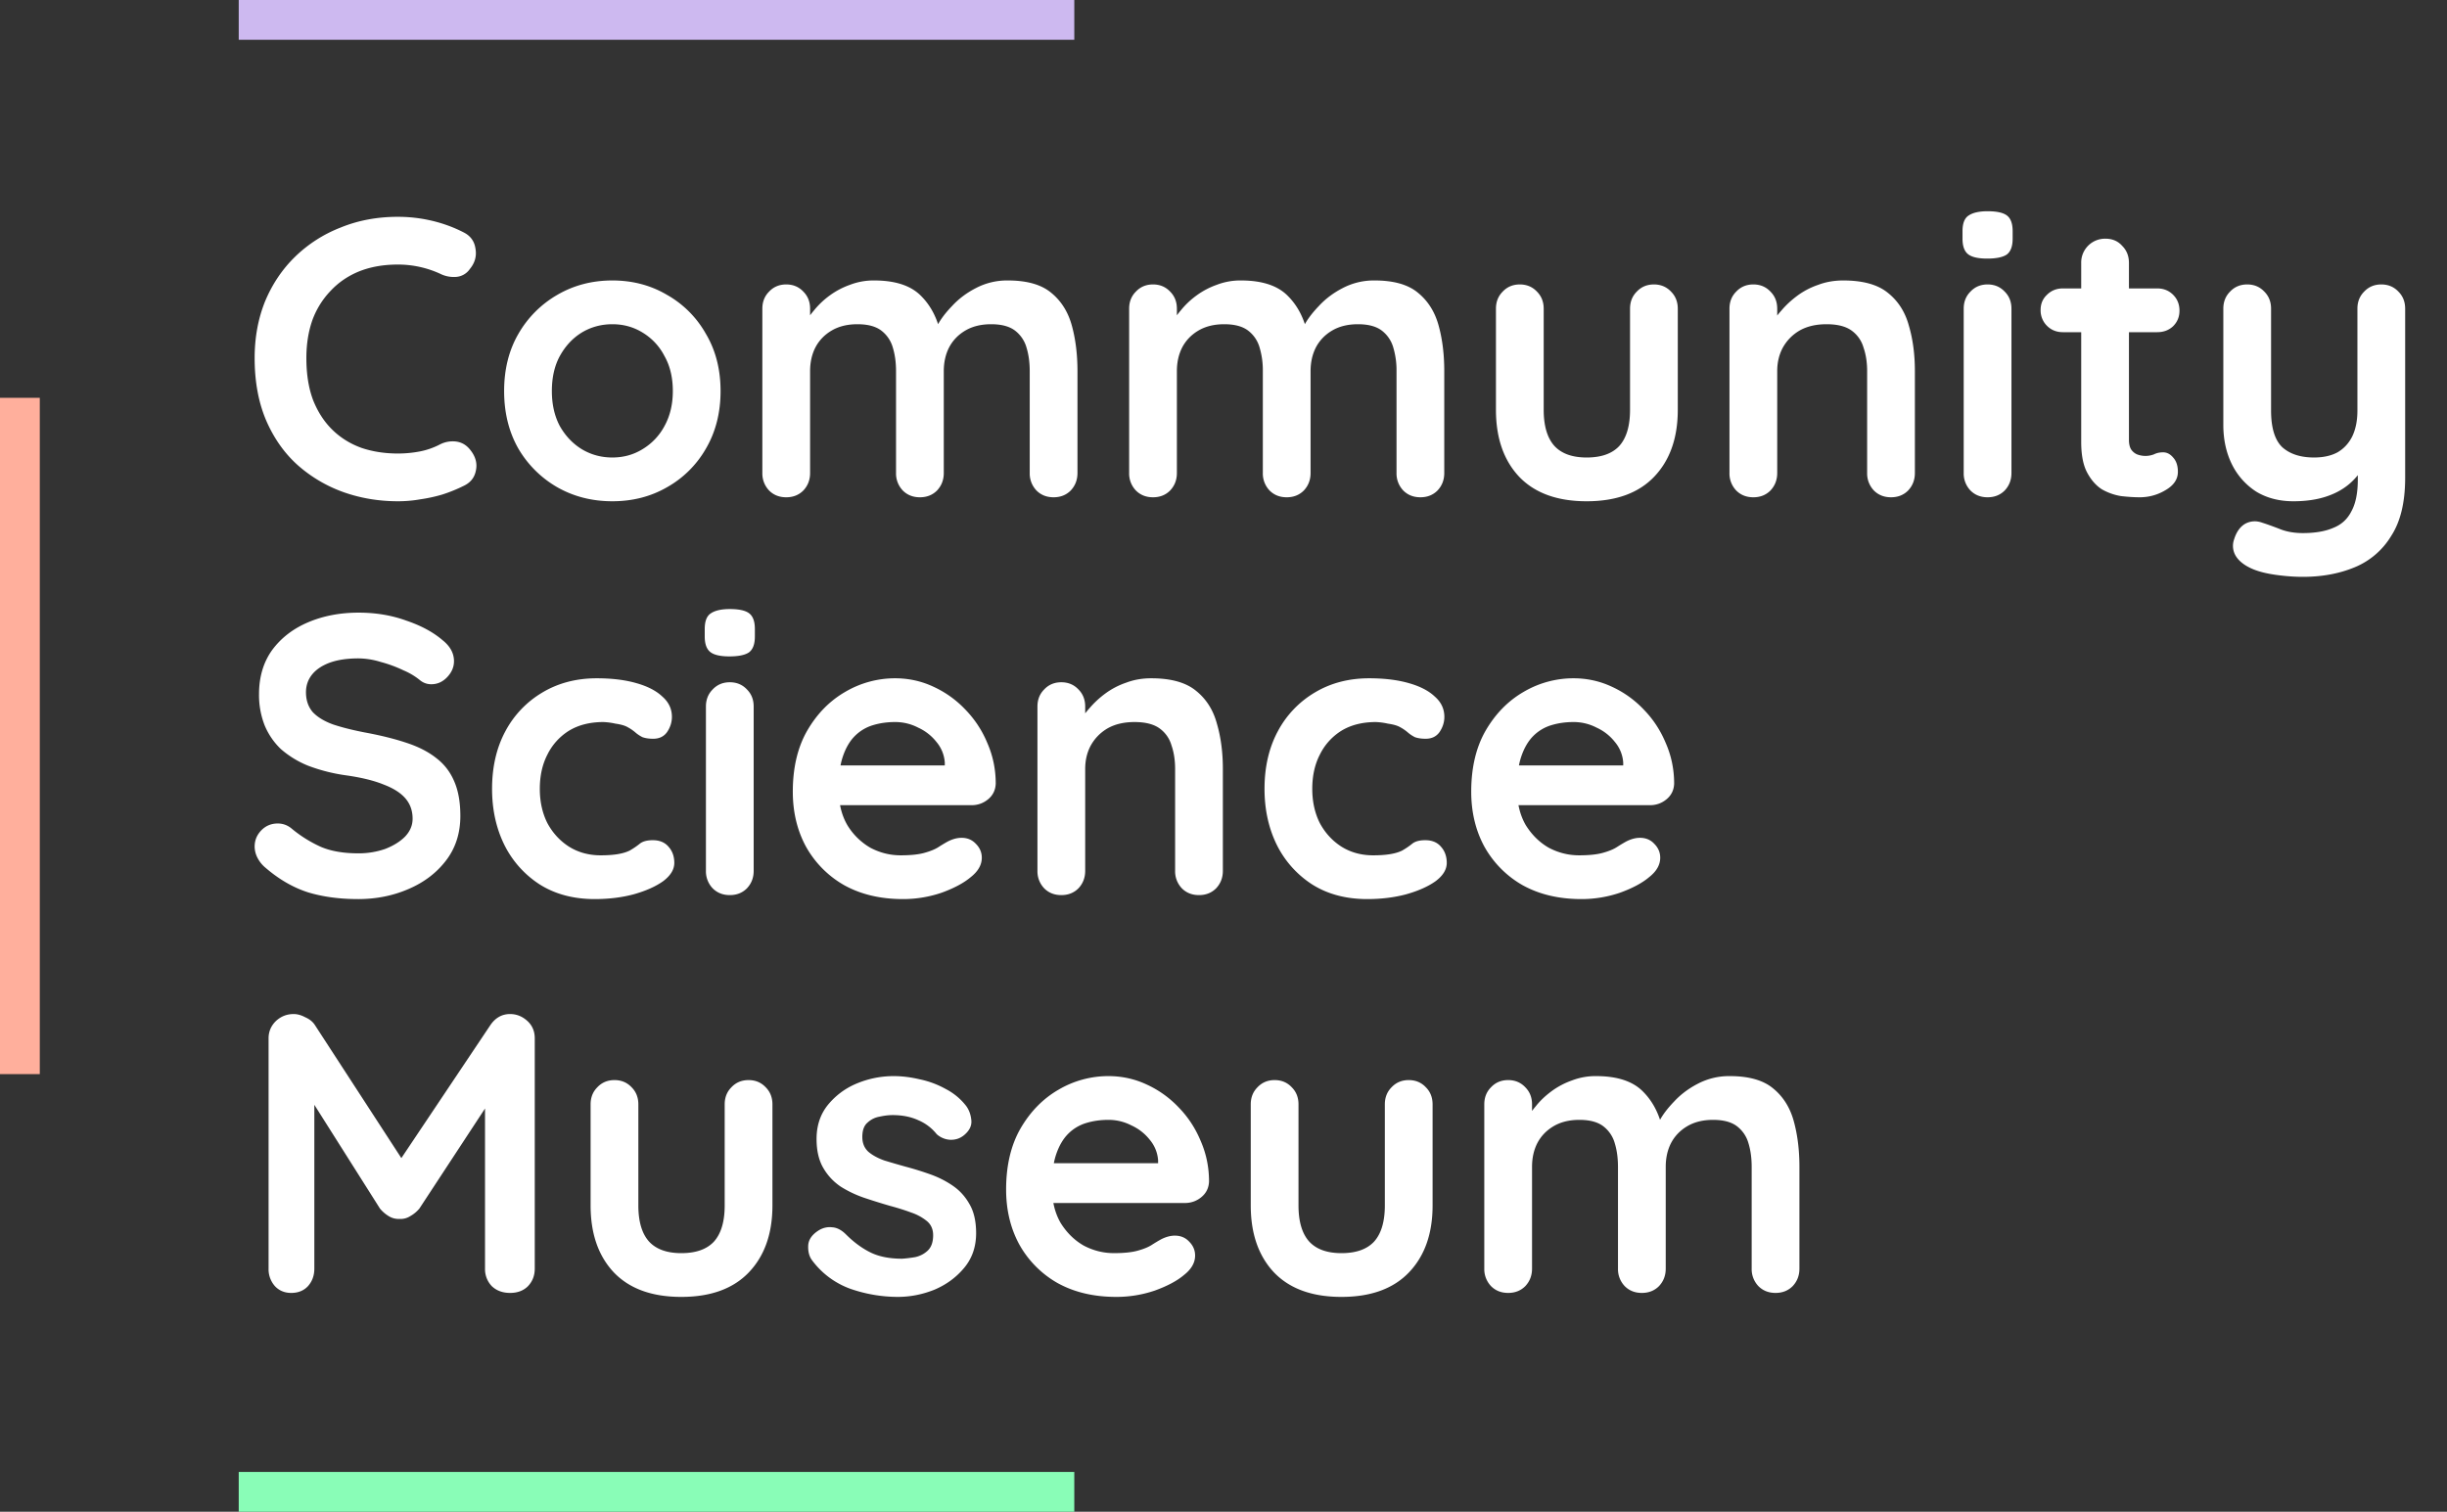 <svg xmlns="http://www.w3.org/2000/svg" width="123" height="76" fill="none">
  <rect width="100%" height="100%" fill="#333333" stroke="none"/>
  <path fill="#89FDB7" d="M12 74h42v2H12z"/>
  <path fill="#fff" d="M23.3 11.68c.347.173.547.447.6.82.067.373-.027.713-.28 1.02a.916.916 0 0 1-.68.4 1.533 1.533 0 0 1-.82-.16A5.089 5.089 0 0 0 20 13.3c-.72 0-1.367.113-1.94.34-.56.227-1.04.553-1.44.98a4.21 4.21 0 0 0-.92 1.48c-.2.573-.3 1.207-.3 1.9 0 .813.113 1.52.34 2.12.24.6.567 1.1.98 1.5.413.4.9.7 1.46.9.56.187 1.167.28 1.82.28.36 0 .72-.033 1.08-.1.36-.067.707-.187 1.04-.36a1.4 1.4 0 0 1 .82-.14c.28.04.513.18.7.42.267.333.36.68.28 1.04-.067.347-.267.6-.6.76-.347.173-.707.32-1.08.44a7.62 7.62 0 0 1-1.1.24c-.373.067-.753.1-1.14.1-.96 0-1.873-.153-2.74-.46a7.05 7.05 0 0 1-2.3-1.36c-.667-.6-1.193-1.347-1.58-2.24-.387-.907-.58-1.953-.58-3.14 0-1.027.173-1.973.52-2.84.36-.867.86-1.613 1.5-2.24a6.82 6.82 0 0 1 2.3-1.48c.88-.36 1.84-.54 2.88-.54.587 0 1.16.067 1.72.2s1.087.327 1.58.58Zm12.92 7.98c0 1.093-.248 2.06-.74 2.9a5.167 5.167 0 0 1-1.96 1.94c-.814.467-1.728.7-2.74.7-1.014 0-1.934-.233-2.76-.7a5.36 5.36 0 0 1-1.96-1.94c-.48-.84-.72-1.807-.72-2.9s.24-2.053.72-2.88a5.315 5.315 0 0 1 1.96-1.96c.826-.48 1.746-.72 2.76-.72 1.012 0 1.926.24 2.74.72a5.126 5.126 0 0 1 1.96 1.96c.492.827.74 1.787.74 2.88Zm-2.4 0c0-.68-.14-1.267-.42-1.76a2.94 2.94 0 0 0-1.1-1.18c-.454-.28-.96-.42-1.52-.42s-1.074.14-1.54.42c-.454.28-.82.673-1.1 1.18-.268.493-.4 1.08-.4 1.76 0 .667.132 1.253.4 1.76.28.493.646.88 1.1 1.16.466.28.98.42 1.54.42s1.066-.14 1.52-.42a2.99 2.99 0 0 0 1.1-1.16c.28-.507.42-1.093.42-1.76Zm10.12-5.56c1.066 0 1.853.26 2.36.78.506.507.84 1.167 1 1.98l-.34-.18.16-.32c.16-.307.406-.633.74-.98.333-.36.733-.66 1.2-.9a3.375 3.375 0 0 1 1.6-.38c.96 0 1.686.207 2.18.62.506.413.853.967 1.04 1.66.186.68.28 1.44.28 2.28v5.12c0 .347-.114.64-.34.88-.227.227-.514.34-.86.34-.347 0-.634-.113-.86-.34a1.234 1.234 0 0 1-.34-.88v-5.12c0-.44-.054-.833-.16-1.18a1.63 1.63 0 0 0-.58-.86c-.28-.213-.68-.32-1.2-.32-.507 0-.94.107-1.3.32-.36.213-.634.5-.82.86-.174.347-.26.74-.26 1.18v5.12c0 .347-.114.64-.34.88-.227.227-.514.34-.86.34-.347 0-.634-.113-.86-.34a1.234 1.234 0 0 1-.34-.88v-5.12c0-.44-.054-.833-.16-1.18a1.63 1.63 0 0 0-.58-.86c-.28-.213-.68-.32-1.2-.32-.507 0-.94.107-1.3.32-.36.213-.634.5-.82.86-.174.347-.26.74-.26 1.18v5.12c0 .347-.114.64-.34.88-.227.227-.514.34-.86.34-.347 0-.634-.113-.86-.34a1.234 1.234 0 0 1-.34-.88v-8.26c0-.347.113-.633.34-.86.226-.24.513-.36.86-.36.346 0 .633.12.86.36.226.227.34.513.34.86v.86l-.3-.06c.12-.227.286-.467.5-.72a4.15 4.15 0 0 1 .78-.74 3.926 3.926 0 0 1 1.02-.54 3.3 3.3 0 0 1 1.22-.22Zm18.437 0c1.067 0 1.853.26 2.36.78.507.507.84 1.167 1 1.98l-.34-.18.16-.32c.16-.307.407-.633.74-.98.333-.36.733-.66 1.2-.9a3.375 3.375 0 0 1 1.6-.38c.96 0 1.687.207 2.18.62.507.413.853.967 1.04 1.66.187.68.28 1.44.28 2.28v5.12c0 .347-.113.64-.34.88-.227.227-.513.34-.86.34s-.633-.113-.86-.34a1.234 1.234 0 0 1-.34-.88v-5.12a4 4 0 0 0-.16-1.18 1.63 1.63 0 0 0-.58-.86c-.28-.213-.68-.32-1.2-.32-.507 0-.94.107-1.3.32-.36.213-.633.5-.82.86-.173.347-.26.74-.26 1.18v5.12c0 .347-.113.64-.34.88-.227.227-.513.34-.86.34s-.633-.113-.86-.34a1.234 1.234 0 0 1-.34-.88v-5.12a4 4 0 0 0-.16-1.18 1.63 1.63 0 0 0-.58-.86c-.28-.213-.68-.32-1.2-.32-.507 0-.94.107-1.3.32-.36.213-.633.5-.82.86-.173.347-.26.74-.26 1.18v5.12c0 .347-.113.64-.34.88-.227.227-.513.34-.86.34s-.633-.113-.86-.34a1.234 1.234 0 0 1-.34-.88v-8.26c0-.347.113-.633.34-.86.227-.24.513-.36.86-.36s.633.12.86.36c.227.227.34.513.34.86v.86l-.3-.06c.12-.227.287-.467.5-.72a4.15 4.15 0 0 1 .78-.74 3.926 3.926 0 0 1 1.02-.54 3.3 3.3 0 0 1 1.22-.22Zm20.758.2c.346 0 .633.12.86.36.226.227.34.513.34.86v5.08c0 1.413-.394 2.533-1.18 3.36-.787.827-1.92 1.24-3.4 1.24s-2.614-.413-3.4-1.24c-.774-.827-1.16-1.947-1.16-3.36v-5.08c0-.347.113-.633.34-.86.226-.24.513-.36.86-.36.346 0 .633.12.86.36.226.227.34.513.34.86v5.08c0 .813.18 1.42.54 1.82.36.387.9.58 1.62.58.733 0 1.28-.193 1.64-.58.36-.4.54-1.007.54-1.82v-5.08c0-.347.113-.633.34-.86.226-.24.513-.36.86-.36Zm9.518-.2c.986 0 1.733.207 2.24.62.52.413.873.967 1.06 1.66.2.68.3 1.44.3 2.28v5.12c0 .347-.114.64-.34.88-.227.227-.513.34-.86.34s-.633-.113-.86-.34a1.234 1.234 0 0 1-.34-.88v-5.12c0-.44-.06-.833-.18-1.18a1.591 1.591 0 0 0-.6-.86c-.293-.213-.713-.32-1.26-.32-.534 0-.987.107-1.36.32-.36.213-.64.5-.84.86-.187.347-.28.74-.28 1.18v5.12c0 .347-.114.64-.34.88-.227.227-.513.34-.86.34s-.633-.113-.86-.34a1.234 1.234 0 0 1-.34-.88v-8.26c0-.347.113-.633.34-.86.227-.24.513-.36.86-.36s.633.12.86.36c.227.227.34.513.34.86v.86l-.3-.06c.12-.227.293-.467.52-.72.227-.267.493-.513.8-.74a3.843 3.843 0 0 1 1.04-.54c.386-.147.806-.22 1.26-.22Zm8.454 9.68c0 .347-.113.64-.34.88-.227.227-.513.34-.86.34s-.633-.113-.86-.34a1.234 1.234 0 0 1-.34-.88v-8.26c0-.347.113-.633.34-.86.227-.24.513-.36.86-.36s.633.12.86.36c.227.227.34.513.34.86v8.26ZM99.887 13c-.454 0-.773-.073-.96-.22-.187-.147-.28-.407-.28-.78v-.38c0-.387.1-.647.3-.78.213-.147.533-.22.96-.22.467 0 .793.073.98.22.187.147.28.407.28.78V12c0 .387-.1.653-.3.8-.2.133-.527.2-.98.2Zm3.806 1.5h4.74c.32 0 .587.107.8.32.214.213.32.48.32.8 0 .307-.106.567-.32.78-.213.2-.48.3-.8.3h-4.74c-.32 0-.586-.107-.8-.32a1.087 1.087 0 0 1-.32-.8c0-.307.107-.56.32-.76.214-.213.48-.32.8-.32Zm2.14-2.5c.347 0 .627.12.84.36.227.227.34.513.34.86v8.9c0 .187.034.34.1.46a.7.7 0 0 0 .3.26 1.18 1.18 0 0 0 .86 0c.134-.067.287-.1.46-.1.187 0 .354.087.5.26.16.173.24.413.24.72 0 .373-.206.68-.62.92-.4.24-.833.36-1.3.36-.28 0-.593-.02-.94-.06a2.861 2.861 0 0 1-.96-.34c-.293-.187-.54-.467-.74-.84-.2-.373-.3-.887-.3-1.54v-9a1.198 1.198 0 0 1 1.22-1.22Zm13.864 2.3c.347 0 .633.12.86.36.227.227.34.513.34.86v8.5c0 1.227-.233 2.2-.7 2.92a3.853 3.853 0 0 1-1.84 1.58c-.773.32-1.64.48-2.6.48-.427 0-.88-.033-1.36-.1-.48-.067-.873-.167-1.18-.3-.4-.173-.68-.393-.84-.66a.977.977 0 0 1-.08-.82c.12-.387.313-.653.58-.8.267-.133.547-.147.84-.04.213.067.493.167.84.3.347.147.747.22 1.2.22.613 0 1.12-.087 1.52-.26.413-.16.72-.44.92-.84.213-.387.32-.92.32-1.6v-1.34l.42.48c-.227.44-.513.807-.86 1.1-.333.28-.733.493-1.2.64-.467.147-1 .22-1.6.22-.707 0-1.327-.16-1.86-.48a3.44 3.44 0 0 1-1.22-1.36c-.293-.587-.44-1.253-.44-2v-5.84c0-.347.113-.633.34-.86.227-.24.513-.36.86-.36s.633.12.86.36c.227.227.34.513.34.86v5.12c0 .867.187 1.48.56 1.84.387.347.92.52 1.6.52.467 0 .86-.087 1.18-.26.32-.187.567-.453.74-.8.173-.36.26-.793.26-1.3v-5.12c0-.347.113-.633.34-.86.227-.24.513-.36.86-.36ZM18 45.2c-.933 0-1.773-.113-2.52-.34-.747-.24-1.46-.653-2.14-1.24a1.578 1.578 0 0 1-.4-.5 1.243 1.243 0 0 1-.14-.56c0-.307.107-.573.32-.8.227-.24.507-.36.84-.36.253 0 .48.08.68.24a6.448 6.448 0 0 0 1.5.94c.507.213 1.127.32 1.86.32a4.04 4.04 0 0 0 1.36-.22c.413-.16.747-.367 1-.62.253-.267.38-.567.38-.9 0-.4-.12-.74-.36-1.02s-.607-.513-1.1-.7c-.493-.2-1.12-.353-1.88-.46a8.782 8.782 0 0 1-1.9-.48 4.826 4.826 0 0 1-1.38-.84 3.503 3.503 0 0 1-.82-1.2 4.166 4.166 0 0 1-.28-1.56c0-.867.22-1.607.66-2.22.453-.613 1.06-1.08 1.82-1.4.76-.32 1.6-.48 2.52-.48.867 0 1.667.133 2.4.4.747.253 1.353.58 1.82.98.387.307.58.66.58 1.06 0 .293-.113.56-.34.8-.227.24-.493.36-.8.36-.2 0-.38-.06-.54-.18a3.39 3.39 0 0 0-.86-.52 6.46 6.46 0 0 0-1.14-.42 3.91 3.91 0 0 0-1.12-.18c-.573 0-1.06.073-1.46.22-.387.147-.68.347-.88.6-.2.253-.3.547-.3.88 0 .4.113.733.34 1 .24.253.58.46 1.02.62.44.147.967.28 1.58.4.8.147 1.5.32 2.1.52.613.2 1.12.46 1.52.78.4.307.7.7.9 1.18.2.467.3 1.04.3 1.72 0 .867-.24 1.613-.72 2.24-.48.627-1.113 1.107-1.9 1.44-.773.333-1.613.5-2.52.5Zm11.994-11.1c.76 0 1.42.08 1.98.24.573.16 1.013.387 1.32.68.32.28.48.62.48 1.02 0 .267-.08.52-.24.76-.16.227-.394.34-.7.34-.214 0-.394-.027-.54-.08a1.698 1.698 0 0 1-.36-.24 2.108 2.108 0 0 0-.38-.26c-.134-.08-.34-.14-.62-.18a3.373 3.373 0 0 0-.6-.08c-.68 0-1.26.147-1.74.44a2.94 2.94 0 0 0-1.08 1.2c-.254.493-.38 1.067-.38 1.72 0 .64.126 1.213.38 1.72.266.493.626.887 1.08 1.18.466.293 1 .44 1.6.44.333 0 .62-.02.86-.06.24-.04.44-.1.6-.18.186-.107.353-.22.5-.34.146-.12.366-.18.66-.18.346 0 .613.113.8.34.186.213.28.48.28.8 0 .333-.187.64-.56.92-.374.267-.867.487-1.48.66-.6.16-1.254.24-1.96.24-1.054 0-1.967-.24-2.74-.72a5.021 5.021 0 0 1-1.8-2c-.414-.84-.62-1.78-.62-2.82 0-1.093.22-2.053.66-2.88a4.972 4.972 0 0 1 1.86-1.96c.8-.48 1.713-.72 2.74-.72Zm7.89 9.68c0 .347-.113.64-.34.88-.226.227-.513.34-.86.34-.346 0-.633-.113-.86-.34a1.234 1.234 0 0 1-.34-.88v-8.26c0-.347.114-.633.34-.86.227-.24.514-.36.86-.36.347 0 .634.12.86.36.227.227.34.513.34.86v8.26ZM36.664 33c-.453 0-.773-.073-.96-.22-.186-.147-.28-.407-.28-.78v-.38c0-.387.1-.647.3-.78.214-.147.534-.22.96-.22.467 0 .794.073.98.22.187.147.28.407.28.78V32c0 .387-.1.653-.3.8-.2.133-.526.2-.98.2Zm8.727 12.2c-1.134 0-2.12-.233-2.96-.7a5.062 5.062 0 0 1-1.92-1.94c-.44-.813-.66-1.733-.66-2.76 0-1.2.24-2.22.72-3.06.493-.853 1.133-1.507 1.92-1.96a4.93 4.93 0 0 1 2.5-.68c.68 0 1.32.14 1.92.42.613.28 1.153.667 1.62 1.16a5.32 5.32 0 0 1 1.1 1.68c.28.64.42 1.32.42 2.04-.014.32-.14.58-.38.78-.24.2-.52.3-.84.3h-7.64l-.6-2h7.34l-.44.4v-.54a1.792 1.792 0 0 0-.42-1.04 2.465 2.465 0 0 0-.92-.72 2.483 2.483 0 0 0-1.16-.28c-.4 0-.774.053-1.12.16a2.146 2.146 0 0 0-.9.54c-.254.253-.454.593-.6 1.02-.147.427-.22.967-.22 1.62 0 .72.146 1.333.44 1.84a3.27 3.27 0 0 0 1.16 1.14c.48.253.986.38 1.52.38.493 0 .886-.04 1.18-.12.293-.08.526-.173.7-.28.186-.12.353-.22.5-.3.24-.12.466-.18.68-.18.293 0 .533.1.72.3.2.2.3.433.3.7 0 .36-.187.687-.56.98-.347.293-.834.553-1.46.78a5.98 5.98 0 0 1-1.94.32Zm12.477-11.1c.986 0 1.733.207 2.24.62.52.413.873.967 1.06 1.66.2.68.3 1.44.3 2.28v5.12c0 .347-.114.64-.34.88-.227.227-.514.34-.86.34-.347 0-.634-.113-.86-.34a1.234 1.234 0 0 1-.34-.88v-5.12c0-.44-.06-.833-.18-1.18a1.591 1.591 0 0 0-.6-.86c-.294-.213-.714-.32-1.26-.32-.534 0-.987.107-1.36.32-.36.213-.64.5-.84.86-.187.347-.28.74-.28 1.18v5.12c0 .347-.114.64-.34.88-.227.227-.514.34-.86.34-.347 0-.634-.113-.86-.34a1.234 1.234 0 0 1-.34-.88v-8.26c0-.347.113-.633.34-.86.226-.24.513-.36.86-.36.346 0 .633.12.86.36.226.227.34.513.34.86v.86l-.3-.06c.12-.227.293-.467.52-.72a4.74 4.74 0 0 1 .8-.74 3.842 3.842 0 0 1 1.04-.54c.386-.147.806-.22 1.26-.22Zm10.954 0c.76 0 1.42.08 1.98.24.573.16 1.013.387 1.32.68.32.28.48.62.48 1.02 0 .267-.08.52-.24.76-.16.227-.394.34-.7.34-.214 0-.394-.027-.54-.08a1.698 1.698 0 0 1-.36-.24 2.105 2.105 0 0 0-.38-.26c-.134-.08-.34-.14-.62-.18a3.371 3.371 0 0 0-.6-.08c-.68 0-1.26.147-1.74.44a2.94 2.94 0 0 0-1.08 1.2c-.254.493-.38 1.067-.38 1.72 0 .64.126 1.213.38 1.72.266.493.626.887 1.08 1.18.466.293 1 .44 1.6.44.333 0 .62-.02.86-.06.24-.04.44-.1.6-.18.186-.107.353-.22.5-.34.146-.12.366-.18.66-.18.346 0 .613.113.8.34.186.213.28.48.28.8 0 .333-.187.64-.56.92-.374.267-.867.487-1.48.66-.6.16-1.254.24-1.96.24-1.054 0-1.967-.24-2.74-.72a5.021 5.021 0 0 1-1.8-2c-.414-.84-.62-1.78-.62-2.82 0-1.093.22-2.053.66-2.88a4.973 4.973 0 0 1 1.86-1.96c.8-.48 1.713-.72 2.74-.72Zm10.67 11.1c-1.133 0-2.12-.233-2.96-.7a5.063 5.063 0 0 1-1.92-1.94c-.44-.813-.66-1.733-.66-2.76 0-1.2.24-2.22.72-3.06.494-.853 1.134-1.507 1.92-1.96a4.93 4.93 0 0 1 2.5-.68c.68 0 1.32.14 1.92.42a5.16 5.16 0 0 1 1.62 1.16c.467.48.834 1.04 1.1 1.68.28.64.42 1.32.42 2.04-.013.32-.14.58-.38.78-.24.2-.52.3-.84.3h-7.64l-.6-2h7.34l-.44.4v-.54a1.79 1.79 0 0 0-.42-1.04 2.464 2.464 0 0 0-.92-.72 2.483 2.483 0 0 0-1.16-.28c-.4 0-.773.053-1.12.16a2.147 2.147 0 0 0-.9.54c-.253.253-.453.593-.6 1.02-.146.427-.22.967-.22 1.62 0 .72.147 1.333.44 1.84.307.493.694.873 1.16 1.14.48.253.987.38 1.52.38.494 0 .887-.04 1.18-.12.294-.08.527-.173.7-.28.187-.12.354-.22.5-.3.24-.12.467-.18.68-.18.294 0 .534.1.72.3.2.2.3.433.3.7 0 .36-.186.687-.56.98-.346.293-.833.553-1.46.78a5.98 5.98 0 0 1-1.94.32ZM14.76 50.98c.187 0 .38.053.58.16.213.093.373.22.48.38L20.68 59l-1-.04 4.98-7.44c.253-.36.58-.54.98-.54.32 0 .607.113.86.34.253.227.38.52.38.88v11.58c0 .347-.113.64-.34.88-.227.227-.527.34-.9.34s-.68-.113-.92-.34a1.234 1.234 0 0 1-.34-.88v-9.42l.78.18-4.08 6.22a1.63 1.63 0 0 1-.46.38.89.89 0 0 1-.54.14.938.938 0 0 1-.54-.14 1.742 1.742 0 0 1-.44-.38l-3.82-6.04.52-1.06v10.12c0 .347-.107.64-.32.88-.213.227-.493.34-.84.34-.333 0-.607-.113-.82-.34a1.277 1.277 0 0 1-.32-.88V52.2c0-.333.12-.62.36-.86.253-.24.553-.36.9-.36Zm22.867 3.32c.346 0 .633.12.86.36.226.227.34.513.34.86v5.08c0 1.413-.394 2.533-1.18 3.36-.787.827-1.92 1.24-3.4 1.24s-2.614-.413-3.4-1.24c-.774-.827-1.16-1.947-1.16-3.36v-5.08c0-.347.113-.633.34-.86.226-.24.513-.36.86-.36.346 0 .633.12.86.36.226.227.34.513.34.86v5.08c0 .813.18 1.42.54 1.82.36.387.9.58 1.62.58.733 0 1.28-.193 1.64-.58.36-.4.54-1.007.54-1.82v-5.08c0-.347.113-.633.34-.86.226-.24.513-.36.86-.36Zm3.178 9.04c-.133-.187-.193-.427-.18-.72.013-.293.187-.547.52-.76.213-.133.44-.187.68-.16.24.013.473.133.7.36.387.387.793.687 1.22.9.427.213.96.32 1.6.32.2-.013.42-.04.66-.08.24-.053.447-.16.62-.32.187-.173.28-.433.28-.78 0-.293-.1-.527-.3-.7a2.52 2.52 0 0 0-.8-.44c-.32-.12-.68-.233-1.08-.34-.413-.12-.84-.253-1.28-.4a5.655 5.655 0 0 1-1.18-.56 2.834 2.834 0 0 1-.88-.94c-.227-.387-.34-.873-.34-1.46 0-.667.187-1.233.56-1.7a3.67 3.67 0 0 1 1.44-1.08c.6-.253 1.227-.38 1.88-.38.413 0 .847.053 1.3.16.453.093.887.253 1.3.48.413.213.76.5 1.04.86.147.2.233.44.26.72.027.28-.1.533-.38.76-.2.16-.433.233-.7.22a1.105 1.105 0 0 1-.66-.28 2.349 2.349 0 0 0-.92-.7c-.373-.173-.807-.26-1.3-.26-.2 0-.42.027-.66.08-.227.04-.427.14-.6.3-.173.147-.26.387-.26.72 0 .307.1.553.3.74.2.173.467.32.8.44.347.107.713.213 1.1.32.4.107.807.233 1.22.38.413.147.793.34 1.14.58.347.24.627.553.84.94.213.373.32.853.32 1.44 0 .68-.2 1.26-.6 1.74-.4.48-.9.847-1.5 1.1-.6.24-1.213.36-1.84.36a7.311 7.311 0 0 1-2.36-.4 4.149 4.149 0 0 1-1.96-1.46Zm15.308 1.86c-1.133 0-2.12-.233-2.96-.7a5.063 5.063 0 0 1-1.92-1.94c-.44-.813-.66-1.733-.66-2.76 0-1.2.24-2.22.72-3.06.494-.853 1.134-1.507 1.92-1.96a4.93 4.93 0 0 1 2.5-.68c.68 0 1.32.14 1.92.42a5.16 5.16 0 0 1 1.62 1.16c.467.48.834 1.04 1.1 1.68.28.64.42 1.32.42 2.04-.013.32-.14.58-.38.78-.24.2-.52.3-.84.3h-7.64l-.6-2h7.34l-.44.4v-.54a1.79 1.79 0 0 0-.42-1.04 2.464 2.464 0 0 0-.92-.72 2.483 2.483 0 0 0-1.16-.28c-.4 0-.773.053-1.12.16a2.147 2.147 0 0 0-.9.54c-.253.253-.453.593-.6 1.02-.146.427-.22.967-.22 1.62 0 .72.147 1.333.44 1.84.307.493.694.873 1.16 1.14.48.253.987.38 1.52.38.494 0 .887-.04 1.18-.12.294-.08.527-.173.7-.28.187-.12.354-.22.5-.3.24-.12.467-.18.68-.18.294 0 .534.1.72.3.2.2.3.433.3.7 0 .36-.186.687-.56.98-.346.293-.833.553-1.46.78a5.98 5.98 0 0 1-1.94.32ZM70.81 54.3c.347 0 .634.12.86.36.227.227.34.513.34.86v5.08c0 1.413-.393 2.533-1.18 3.36-.786.827-1.92 1.24-3.4 1.24s-2.613-.413-3.4-1.24c-.773-.827-1.16-1.947-1.16-3.36v-5.08c0-.347.114-.633.34-.86.227-.24.514-.36.86-.36.347 0 .634.12.86.36.227.227.34.513.34.86v5.08c0 .813.18 1.42.54 1.82.36.387.9.58 1.62.58.734 0 1.28-.193 1.64-.58.36-.4.54-1.007.54-1.82v-5.08c0-.347.114-.633.34-.86.227-.24.514-.36.86-.36Zm9.419-.2c1.066 0 1.853.26 2.36.78.506.507.84 1.167 1 1.98l-.34-.18.16-.32c.16-.307.406-.633.74-.98.333-.36.733-.66 1.2-.9a3.375 3.375 0 0 1 1.6-.38c.96 0 1.686.207 2.18.62.506.413.853.967 1.04 1.66.186.68.28 1.44.28 2.28v5.12c0 .347-.114.64-.34.88-.227.227-.514.34-.86.34-.347 0-.634-.113-.86-.34a1.234 1.234 0 0 1-.34-.88v-5.12c0-.44-.054-.833-.16-1.18a1.63 1.63 0 0 0-.58-.86c-.28-.213-.68-.32-1.2-.32-.507 0-.94.107-1.3.32-.36.213-.634.5-.82.86-.174.347-.26.74-.26 1.18v5.12c0 .347-.114.64-.34.88-.227.227-.514.34-.86.34-.347 0-.634-.113-.86-.34a1.234 1.234 0 0 1-.34-.88v-5.12c0-.44-.054-.833-.16-1.18a1.63 1.63 0 0 0-.58-.86c-.28-.213-.68-.32-1.2-.32-.507 0-.94.107-1.3.32-.36.213-.634.5-.82.86-.174.347-.26.74-.26 1.18v5.12c0 .347-.114.64-.34.88-.227.227-.514.34-.86.34-.347 0-.634-.113-.86-.34a1.234 1.234 0 0 1-.34-.88v-8.26c0-.347.113-.633.34-.86.226-.24.513-.36.86-.36.346 0 .633.12.86.36.226.227.34.513.34.86v.86l-.3-.06c.12-.227.286-.467.5-.72.213-.267.473-.513.78-.74a3.926 3.926 0 0 1 1.02-.54 3.3 3.3 0 0 1 1.22-.22Z"/>
  <path fill="#FFAF9C" d="M0 54V20h2v34z"/>
  <path fill="#CDB9F0" d="M12 0h42v2H12z"/>
</svg>
